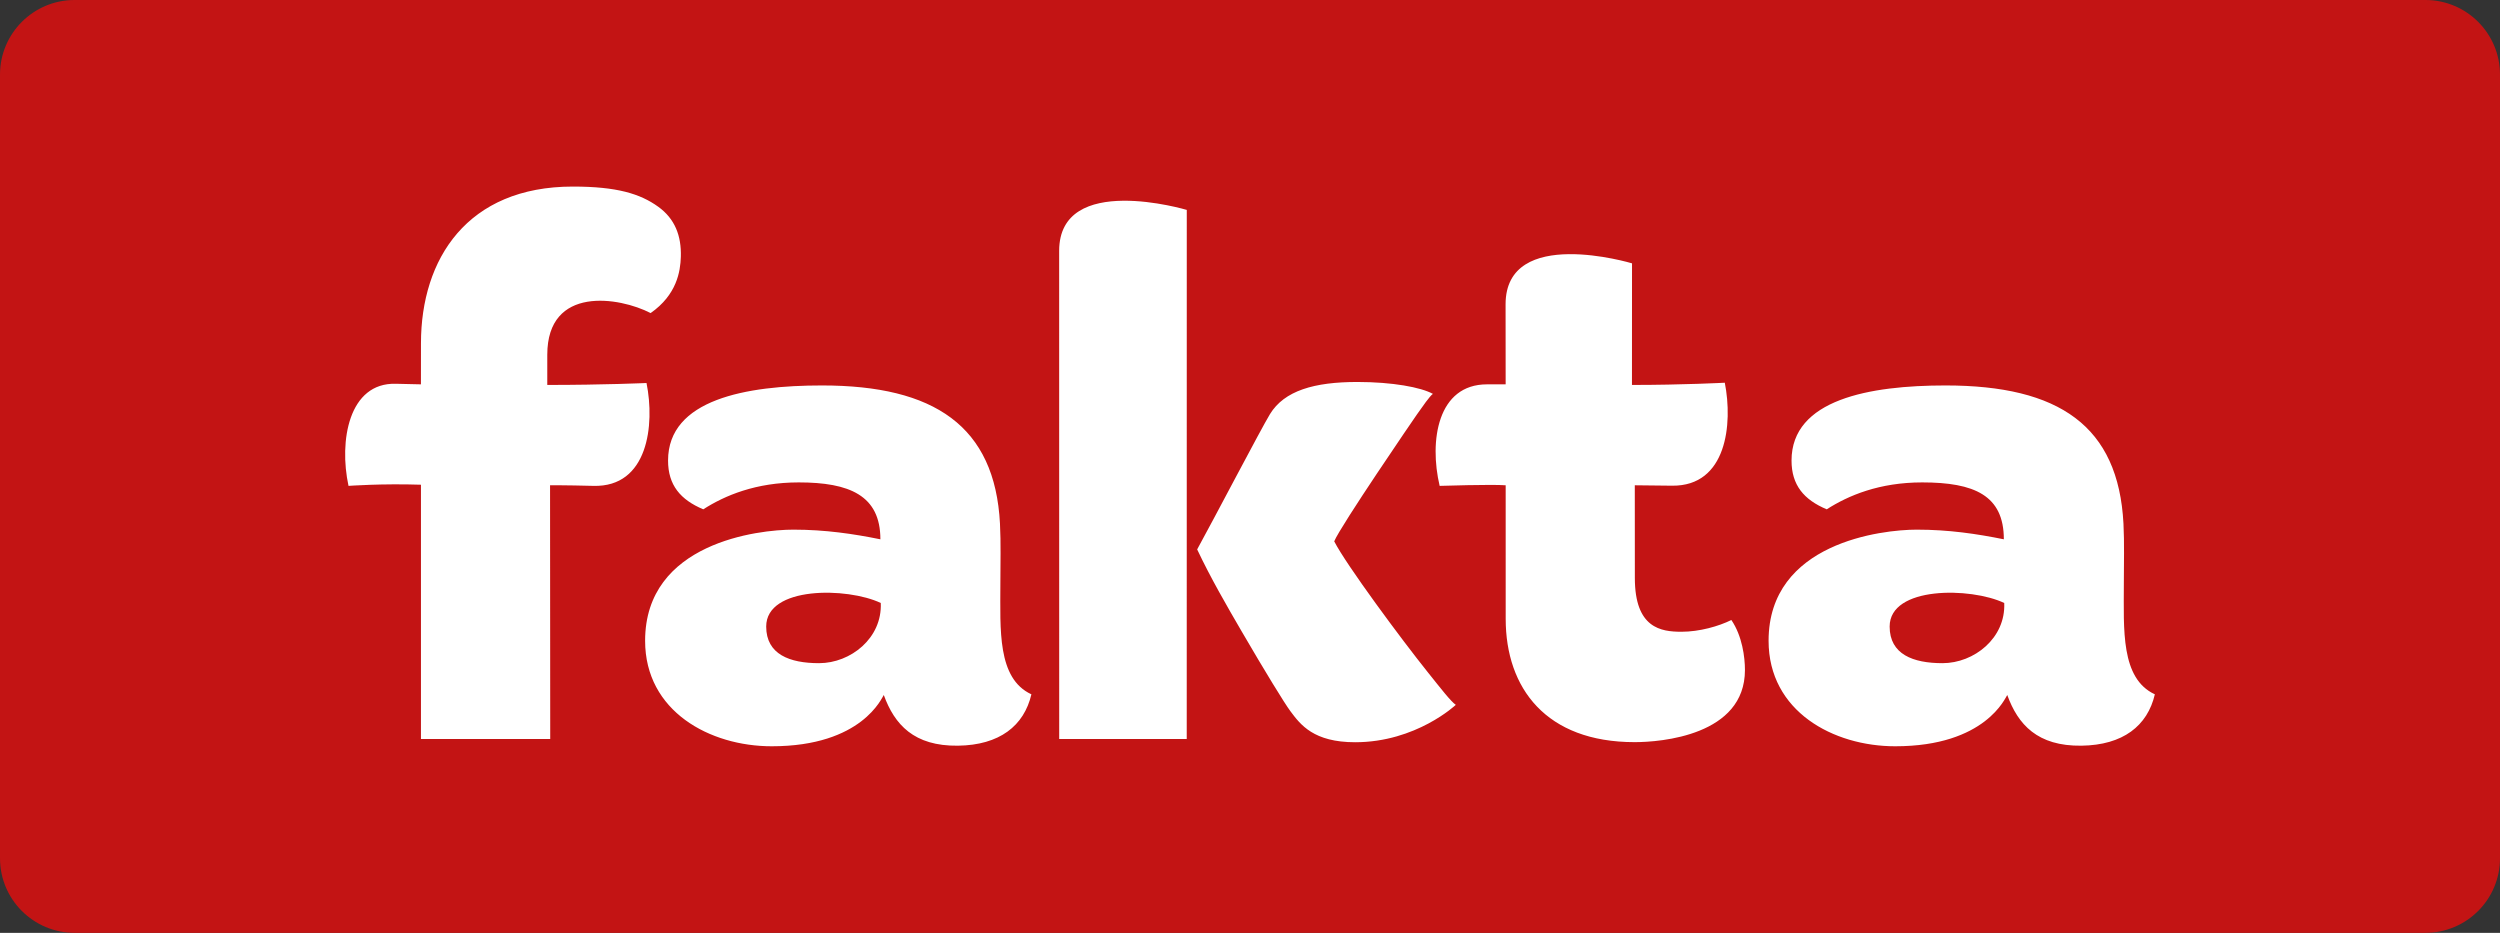 <?xml version="1.0" encoding="UTF-8"?>
<svg width="134px" height="50px" viewBox="0 0 134 50" version="1.1" xmlns="http://www.w3.org/2000/svg" xmlns:xlink="http://www.w3.org/1999/xlink">
    <rect x="0" y="0" width="134" height="50" fill="#333333" stroke="none"/>
    <!-- Generator: Sketch 53.2 (72643) - https://sketchapp.com -->
    <title>Logo / Fakta / Fakta box color</title>
    <desc>Created with Sketch.</desc>
    <g id="Logo-/-Fakta-/-Fakta-box-color" stroke="none" stroke-width="1" fill="none" fill-rule="evenodd">
        <path d="M4,0 L130,0 C132.209,-4.05812251e-16 134,1.791 134,4 L134,46 C134,48.209 132.209,50 130,50 L4,50 C1.791,50 2.705415e-16,48.209 0,46 L0,4 C-2.705415e-16,1.791 1.791,4.05812251e-16 4,0 Z" id="Rectangle-Copy-30" fill="#C31414"></path>
        <path d="M41.068,33.583 C41.068,35.072 42.323,35.546 43.901,35.546 C45.597,35.546 47.294,34.199 47.209,32.32 C45.412,31.467 41.068,31.409 41.068,33.583 Z M55.283,37.216 C54.889,38.905 53.576,39.939 51.347,39.969 C48.991,40 47.944,38.836 47.371,37.252 C47.281,37.362 46.227,40 41.364,40 C38.047,40 34.578,38.128 34.578,34.346 C34.578,29.081 40.661,28.389 42.523,28.389 C44.231,28.389 45.737,28.613 47.189,28.907 C47.189,26.552 45.527,25.857 42.811,25.857 C40.517,25.857 38.855,26.556 37.695,27.3 C36.476,26.787 35.808,26.006 35.808,24.685 C35.808,21.408 39.997,20.66 44.062,20.66 C50.071,20.66 53.327,22.831 53.599,28.068 C53.653,29.101 53.62,30.2 53.62,31.302 C53.62,33.737 53.442,36.364 55.283,37.216 Z M101.285,33.583 C101.285,35.072 102.542,35.546 104.118,35.546 C105.814,35.546 107.512,34.199 107.427,32.32 C105.629,31.467 101.285,31.409 101.285,33.583 Z M115.5,37.216 C115.105,38.905 113.793,39.939 111.564,39.969 C109.209,40 108.162,38.836 107.589,37.252 C107.499,37.362 106.444,40 101.582,40 C98.264,40 94.796,38.128 94.796,34.346 C94.796,29.081 100.878,28.389 102.741,28.389 C104.449,28.389 105.955,28.613 107.406,28.907 C107.406,26.552 105.825,25.857 103.028,25.857 C100.734,25.857 99.073,26.556 97.913,27.3 C96.693,26.787 96.026,26.006 96.026,24.685 C96.026,21.408 100.215,20.66 104.28,20.66 C110.374,20.66 113.545,22.831 113.818,28.068 C113.871,29.101 113.838,30.2 113.838,31.302 C113.838,33.737 113.66,36.364 115.5,37.216 Z M92.801,33.232 C93.386,34.09 93.529,35.23 93.529,35.914 C93.529,39.424 89.017,39.779 87.618,39.779 C82.87,39.779 80.705,36.889 80.705,33.169 C80.705,30.505 80.704,26.011 80.704,26.011 C79.967,25.953 77.165,26.043 77.165,26.043 C76.594,23.617 77.058,20.601 79.702,20.601 L80.703,20.601 L80.699,16.311 C80.699,12.072 87.476,14.115 87.476,14.115 C87.476,14.158 87.473,20.633 87.473,20.633 C90.212,20.633 92.449,20.514 92.449,20.514 C92.886,22.724 92.554,26.066 89.625,26.033 C88.119,26.015 87.625,26.011 87.625,26.011 C87.625,26.209 87.628,30.163 87.628,30.982 C87.628,33.672 89.03,33.862 90.127,33.862 C91.088,33.862 92.12,33.57 92.801,33.232 Z M63.611,11.251 C63.61,11.278 63.609,37.733 63.609,39.612 L56.773,39.612 C56.773,38.539 56.771,13.448 56.771,13.448 C56.771,9.208 63.611,11.251 63.611,11.251 Z M76.53,36.032 C77.238,36.917 77.76,37.593 78.031,37.78 C78.031,37.78 75.909,39.784 72.635,39.784 C70.414,39.784 69.707,38.849 69.164,38.118 C68.854,37.701 67.828,36.032 66.555,33.845 C65.764,32.487 64.875,30.952 64.168,29.448 C64.994,27.952 67.604,22.96 68.071,22.196 C68.841,20.938 70.447,20.474 72.754,20.474 C74.631,20.474 76.16,20.757 76.803,21.111 C76.616,21.253 76.275,21.753 75.943,22.221 C75.789,22.439 71.84,28.209 71.514,29.016 C72.158,30.274 75.106,34.255 76.53,36.032 Z M34.873,16.781 C33.203,15.916 29.334,15.285 29.334,19.017 L29.334,20.633 C32.382,20.633 34.653,20.529 34.653,20.529 C35.108,22.777 34.736,26.121 31.807,26.043 C30.26,26.002 29.483,26.011 29.483,26.011 C29.483,27.799 29.492,39.609 29.492,39.609 L22.563,39.609 L22.563,25.981 C20.477,25.911 18.68,26.043 18.68,26.043 C18.161,23.635 18.692,20.5 21.216,20.57 L22.562,20.601 L22.564,18.402 C22.564,13.879 25.043,10 30.707,10 C33.059,10 34.311,10.383 35.278,11.079 C36.174,11.723 36.527,12.636 36.493,13.765 C36.469,14.55 36.279,15.799 34.873,16.781 Z" id="Combined-Shape-Copy-8" fill="#FFFFFF"></path>
    </g>
</svg>